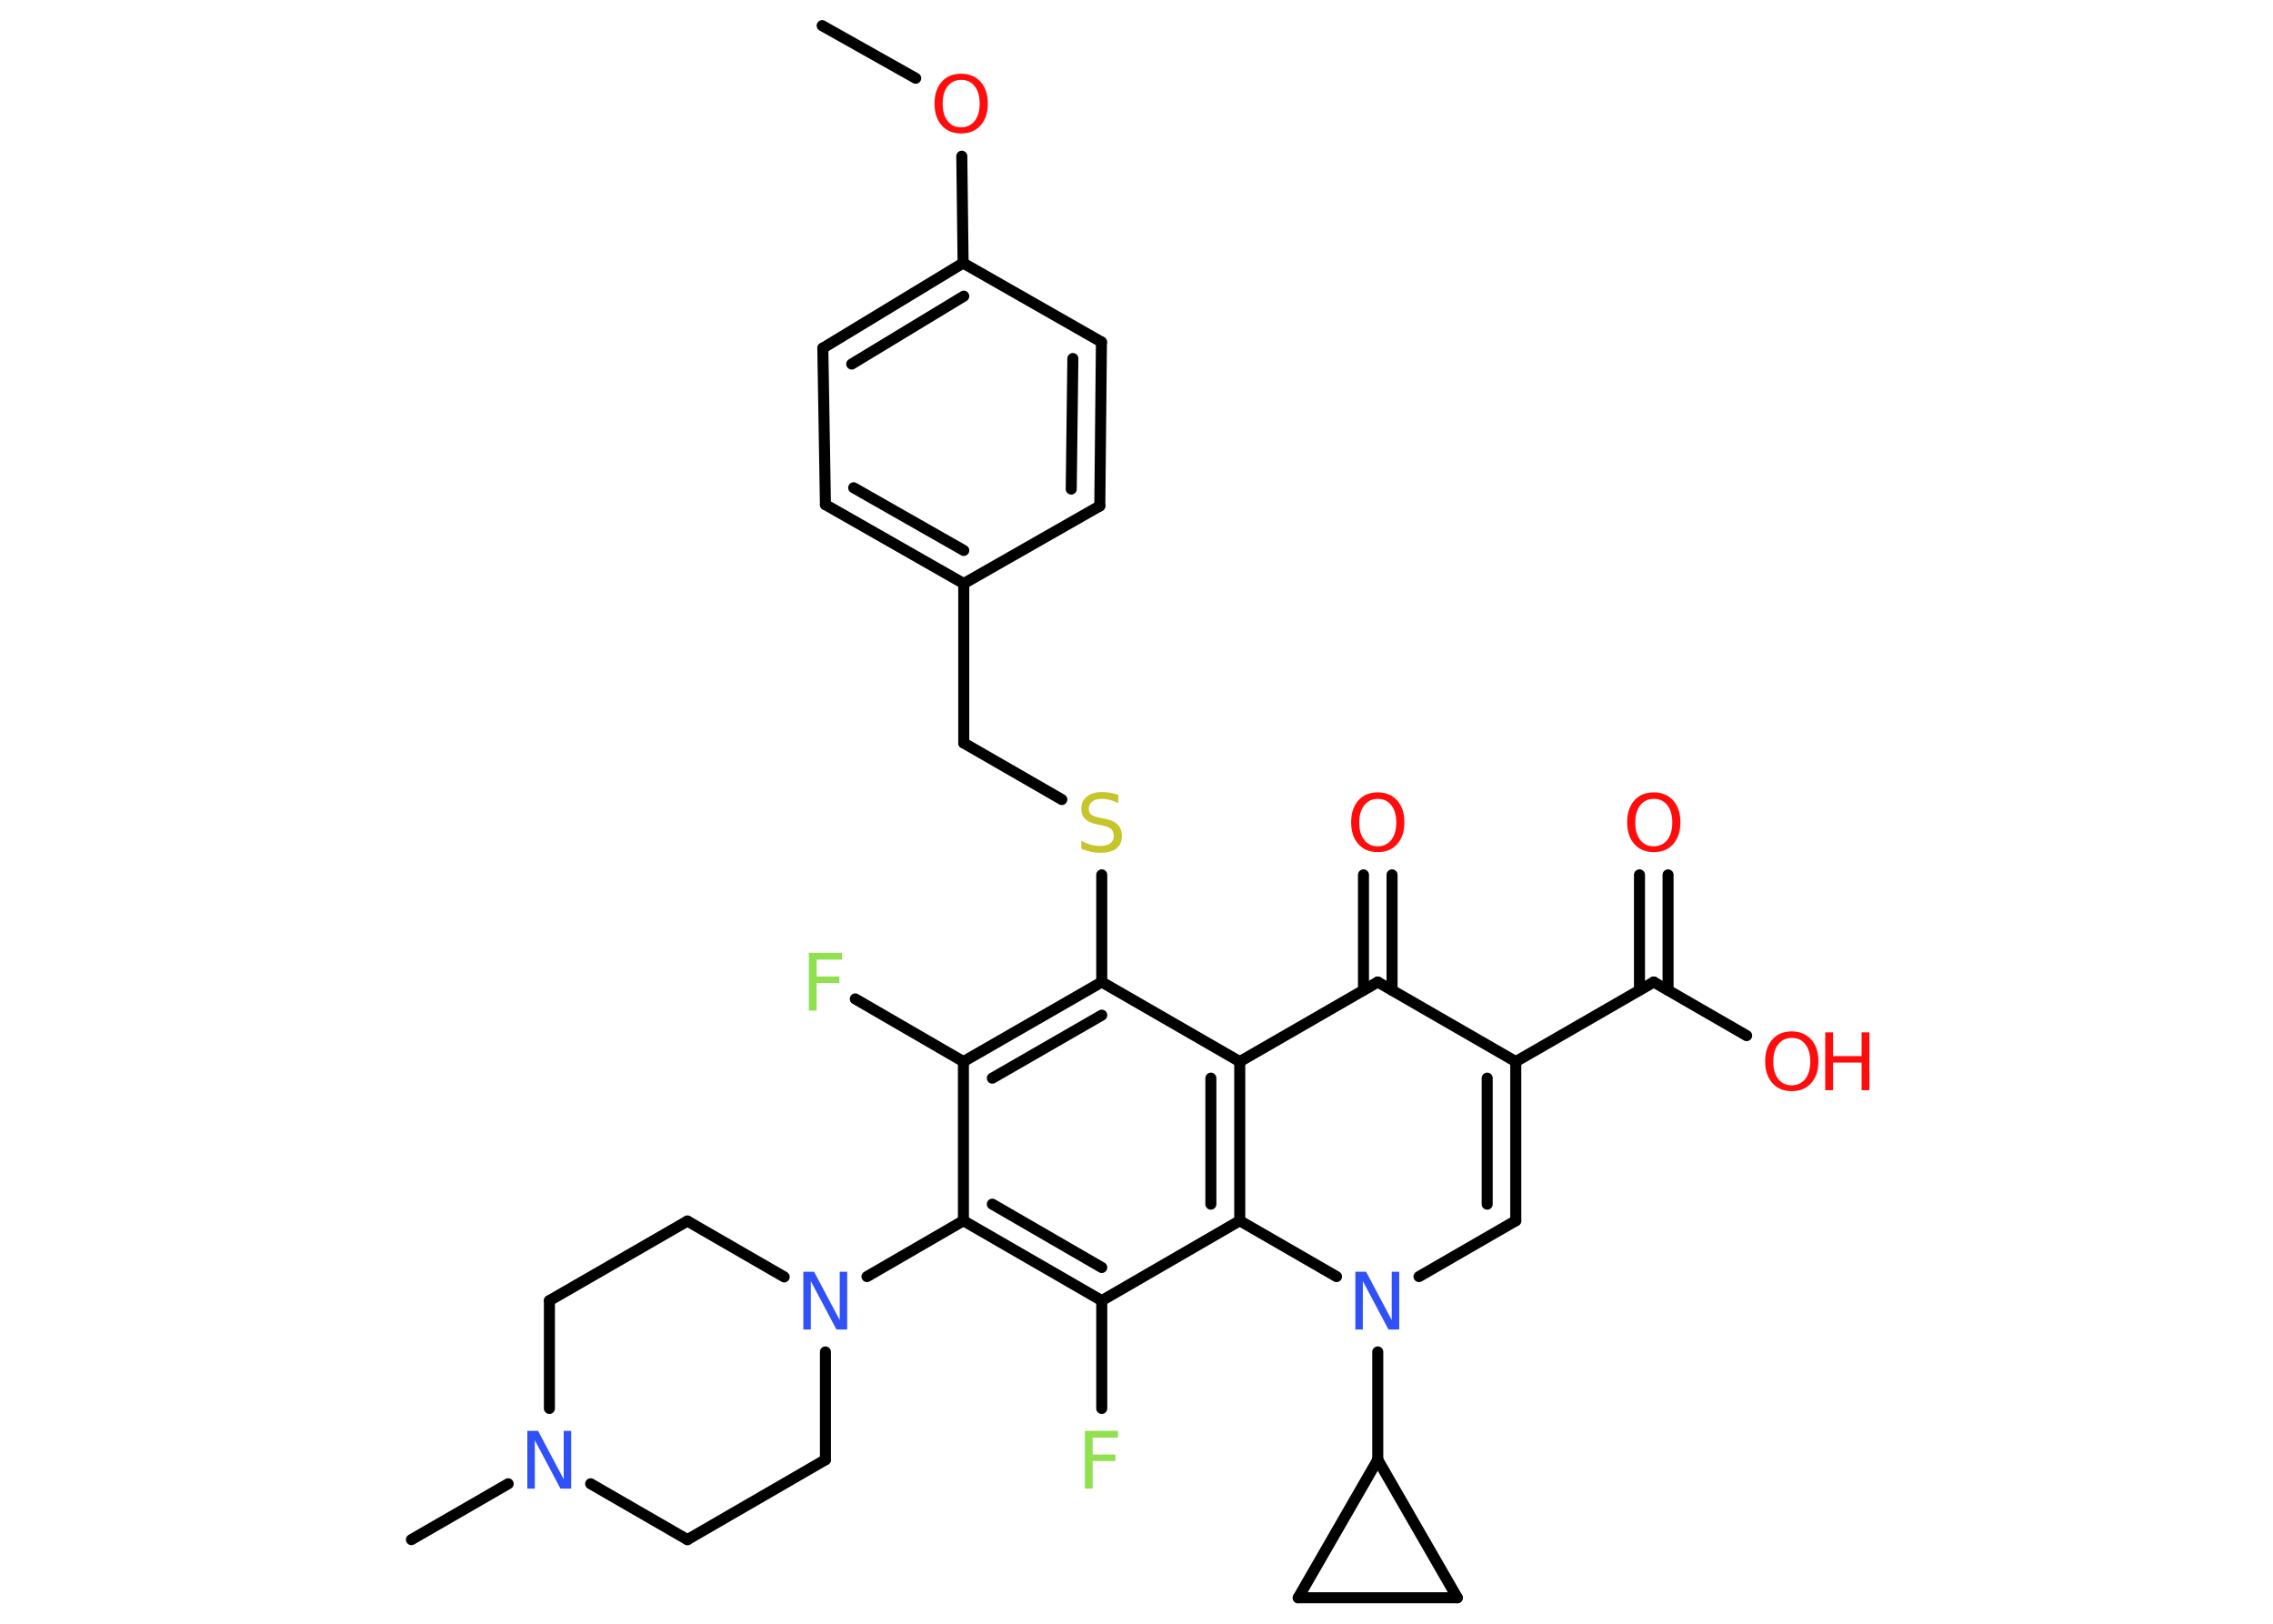 <?xml version='1.0' encoding='UTF-8'?>
<!DOCTYPE svg PUBLIC "-//W3C//DTD SVG 1.1//EN" "http://www.w3.org/Graphics/SVG/1.1/DTD/svg11.dtd">
<svg version='1.2' xmlns='http://www.w3.org/2000/svg' xmlns:xlink='http://www.w3.org/1999/xlink' width='70.0mm' height='50.0mm' viewBox='0 0 70.0 50.0'>
  <desc>Generated by the Chemistry Development Kit (http://github.com/cdk)</desc>
  <g stroke-linecap='round' stroke-linejoin='round' stroke='#000000' stroke-width='.34' fill='#FF0D0D'>
    <rect x='.0' y='.0' width='70.0' height='50.0' fill='#FFFFFF' stroke='none'/>
    <g id='mol1' class='mol'>
      <line id='mol1bnd1' class='bond' x1='25.32' y1='.79' x2='28.2' y2='2.41'/>
      <line id='mol1bnd2' class='bond' x1='29.62' y1='4.81' x2='29.66' y2='8.1'/>
      <g id='mol1bnd3' class='bond'>
        <line x1='29.66' y1='8.1' x2='25.34' y2='10.72'/>
        <line x1='29.68' y1='9.12' x2='26.23' y2='11.21'/>
      </g>
      <line id='mol1bnd4' class='bond' x1='25.34' y1='10.72' x2='25.42' y2='15.54'/>
      <g id='mol1bnd5' class='bond'>
        <line x1='25.42' y1='15.54' x2='29.68' y2='17.97'/>
        <line x1='26.29' y1='15.02' x2='29.68' y2='16.95'/>
      </g>
      <line id='mol1bnd6' class='bond' x1='29.68' y1='17.97' x2='29.68' y2='22.88'/>
      <line id='mol1bnd7' class='bond' x1='29.68' y1='22.88' x2='32.7' y2='24.62'/>
      <line id='mol1bnd8' class='bond' x1='33.93' y1='26.94' x2='33.93' y2='30.24'/>
      <g id='mol1bnd9' class='bond'>
        <line x1='33.93' y1='30.24' x2='29.67' y2='32.69'/>
        <line x1='33.93' y1='31.26' x2='30.56' y2='33.2'/>
      </g>
      <line id='mol1bnd10' class='bond' x1='29.67' y1='32.69' x2='26.34' y2='30.76'/>
      <line id='mol1bnd11' class='bond' x1='29.67' y1='32.69' x2='29.67' y2='37.59'/>
      <line id='mol1bnd12' class='bond' x1='29.67' y1='37.59' x2='26.7' y2='39.31'/>
      <line id='mol1bnd13' class='bond' x1='24.15' y1='39.32' x2='21.17' y2='37.6'/>
      <line id='mol1bnd14' class='bond' x1='21.17' y1='37.6' x2='16.92' y2='40.05'/>
      <line id='mol1bnd15' class='bond' x1='16.92' y1='40.05' x2='16.92' y2='43.37'/>
      <line id='mol1bnd16' class='bond' x1='15.65' y1='45.69' x2='12.67' y2='47.41'/>
      <line id='mol1bnd17' class='bond' x1='18.19' y1='45.69' x2='21.17' y2='47.41'/>
      <line id='mol1bnd18' class='bond' x1='21.17' y1='47.41' x2='25.42' y2='44.95'/>
      <line id='mol1bnd19' class='bond' x1='25.42' y1='41.63' x2='25.42' y2='44.95'/>
      <g id='mol1bnd20' class='bond'>
        <line x1='29.67' y1='37.59' x2='33.93' y2='40.05'/>
        <line x1='30.56' y1='37.08' x2='33.93' y2='39.03'/>
      </g>
      <line id='mol1bnd21' class='bond' x1='33.93' y1='40.05' x2='33.93' y2='43.37'/>
      <line id='mol1bnd22' class='bond' x1='33.93' y1='40.05' x2='38.18' y2='37.59'/>
      <g id='mol1bnd23' class='bond'>
        <line x1='38.18' y1='37.59' x2='38.18' y2='32.69'/>
        <line x1='37.29' y1='37.08' x2='37.29' y2='33.2'/>
      </g>
      <line id='mol1bnd24' class='bond' x1='33.93' y1='30.24' x2='38.18' y2='32.69'/>
      <line id='mol1bnd25' class='bond' x1='38.18' y1='32.69' x2='42.43' y2='30.24'/>
      <g id='mol1bnd26' class='bond'>
        <line x1='41.99' y1='30.49' x2='41.99' y2='26.94'/>
        <line x1='42.87' y1='30.49' x2='42.87' y2='26.94'/>
      </g>
      <line id='mol1bnd27' class='bond' x1='42.43' y1='30.24' x2='46.68' y2='32.69'/>
      <line id='mol1bnd28' class='bond' x1='46.68' y1='32.69' x2='50.93' y2='30.24'/>
      <g id='mol1bnd29' class='bond'>
        <line x1='50.49' y1='30.49' x2='50.49' y2='26.94'/>
        <line x1='51.37' y1='30.49' x2='51.37' y2='26.94'/>
      </g>
      <line id='mol1bnd30' class='bond' x1='50.93' y1='30.24' x2='53.79' y2='31.89'/>
      <g id='mol1bnd31' class='bond'>
        <line x1='46.68' y1='37.59' x2='46.68' y2='32.69'/>
        <line x1='45.8' y1='37.08' x2='45.8' y2='33.2'/>
      </g>
      <line id='mol1bnd32' class='bond' x1='46.68' y1='37.59' x2='43.7' y2='39.31'/>
      <line id='mol1bnd33' class='bond' x1='38.18' y1='37.59' x2='41.16' y2='39.31'/>
      <line id='mol1bnd34' class='bond' x1='42.43' y1='41.63' x2='42.43' y2='44.95'/>
      <line id='mol1bnd35' class='bond' x1='42.43' y1='44.95' x2='44.88' y2='49.2'/>
      <line id='mol1bnd36' class='bond' x1='44.88' y1='49.2' x2='39.98' y2='49.2'/>
      <line id='mol1bnd37' class='bond' x1='42.43' y1='44.95' x2='39.98' y2='49.2'/>
      <line id='mol1bnd38' class='bond' x1='29.68' y1='17.97' x2='33.87' y2='15.58'/>
      <g id='mol1bnd39' class='bond'>
        <line x1='33.87' y1='15.58' x2='33.92' y2='10.53'/>
        <line x1='32.99' y1='15.06' x2='33.04' y2='11.04'/>
      </g>
      <line id='mol1bnd40' class='bond' x1='29.66' y1='8.1' x2='33.92' y2='10.53'/>
      <path id='mol1atm2' class='atom' d='M29.6 2.46q-.26 .0 -.42 .2q-.15 .2 -.15 .53q.0 .34 .15 .53q.15 .2 .42 .2q.26 .0 .42 -.2q.15 -.2 .15 -.53q.0 -.34 -.15 -.53q-.15 -.2 -.42 -.2zM29.6 2.27q.37 .0 .6 .25q.22 .25 .22 .67q.0 .42 -.22 .67q-.22 .25 -.6 .25q-.38 .0 -.6 -.25q-.22 -.25 -.22 -.67q.0 -.42 .22 -.67q.22 -.25 .6 -.25z' stroke='none'/>
      <path id='mol1atm8' class='atom' d='M34.44 24.5v.23q-.14 -.06 -.26 -.1q-.12 -.03 -.24 -.03q-.2 .0 -.3 .08q-.11 .08 -.11 .22q.0 .12 .07 .18q.07 .06 .27 .1l.15 .03q.27 .05 .4 .18q.13 .13 .13 .35q.0 .26 -.17 .39q-.17 .13 -.51 .13q-.13 .0 -.27 -.03q-.14 -.03 -.3 -.09v-.25q.15 .08 .29 .12q.14 .04 .28 .04q.21 .0 .32 -.08q.11 -.08 .11 -.23q.0 -.13 -.08 -.21q-.08 -.07 -.26 -.11l-.15 -.03q-.27 -.05 -.39 -.17q-.12 -.11 -.12 -.32q.0 -.24 .17 -.37q.17 -.14 .46 -.14q.12 .0 .25 .02q.13 .02 .27 .07z' stroke='none' fill='#C6C62C'/>
      <path id='mol1atm11' class='atom' d='M24.91 29.34h1.02v.21h-.78v.52h.7v.2h-.7v.85h-.24v-1.78z' stroke='none' fill='#90E050'/>
      <path id='mol1atm13' class='atom' d='M24.75 39.16h.32l.79 1.49v-1.49h.23v1.78h-.33l-.79 -1.49v1.49h-.23v-1.78z' stroke='none' fill='#3050F8'/>
      <path id='mol1atm16' class='atom' d='M16.25 44.06h.32l.79 1.49v-1.49h.23v1.78h-.33l-.79 -1.49v1.49h-.23v-1.78z' stroke='none' fill='#3050F8'/>
      <path id='mol1atm21' class='atom' d='M33.41 44.06h1.02v.21h-.78v.52h.7v.2h-.7v.85h-.24v-1.78z' stroke='none' fill='#90E050'/>
      <path id='mol1atm25' class='atom' d='M42.43 24.6q-.26 .0 -.42 .2q-.15 .2 -.15 .53q.0 .34 .15 .53q.15 .2 .42 .2q.26 .0 .42 -.2q.15 -.2 .15 -.53q.0 -.34 -.15 -.53q-.15 -.2 -.42 -.2zM42.43 24.4q.37 .0 .6 .25q.22 .25 .22 .67q.0 .42 -.22 .67q-.22 .25 -.6 .25q-.38 .0 -.6 -.25q-.22 -.25 -.22 -.67q.0 -.42 .22 -.67q.22 -.25 .6 -.25z' stroke='none'/>
      <path id='mol1atm28' class='atom' d='M50.93 24.6q-.26 .0 -.42 .2q-.15 .2 -.15 .53q.0 .34 .15 .53q.15 .2 .42 .2q.26 .0 .42 -.2q.15 -.2 .15 -.53q.0 -.34 -.15 -.53q-.15 -.2 -.42 -.2zM50.93 24.4q.37 .0 .6 .25q.22 .25 .22 .67q.0 .42 -.22 .67q-.22 .25 -.6 .25q-.38 .0 -.6 -.25q-.22 -.25 -.22 -.67q.0 -.42 .22 -.67q.22 -.25 .6 -.25z' stroke='none'/>
      <g id='mol1atm29' class='atom'>
        <path d='M55.18 31.96q-.26 .0 -.42 .2q-.15 .2 -.15 .53q.0 .34 .15 .53q.15 .2 .42 .2q.26 .0 .42 -.2q.15 -.2 .15 -.53q.0 -.34 -.15 -.53q-.15 -.2 -.42 -.2zM55.18 31.76q.37 .0 .6 .25q.22 .25 .22 .67q.0 .42 -.22 .67q-.22 .25 -.6 .25q-.38 .0 -.6 -.25q-.22 -.25 -.22 -.67q.0 -.42 .22 -.67q.22 -.25 .6 -.25z' stroke='none'/>
        <path d='M56.21 31.79h.24v.73h.88v-.73h.24v1.78h-.24v-.85h-.88v.85h-.24v-1.78z' stroke='none'/>
      </g>
      <path id='mol1atm31' class='atom' d='M41.75 39.16h.32l.79 1.49v-1.49h.23v1.78h-.33l-.79 -1.49v1.49h-.23v-1.78z' stroke='none' fill='#3050F8'/>
    </g>
  </g>
</svg>
